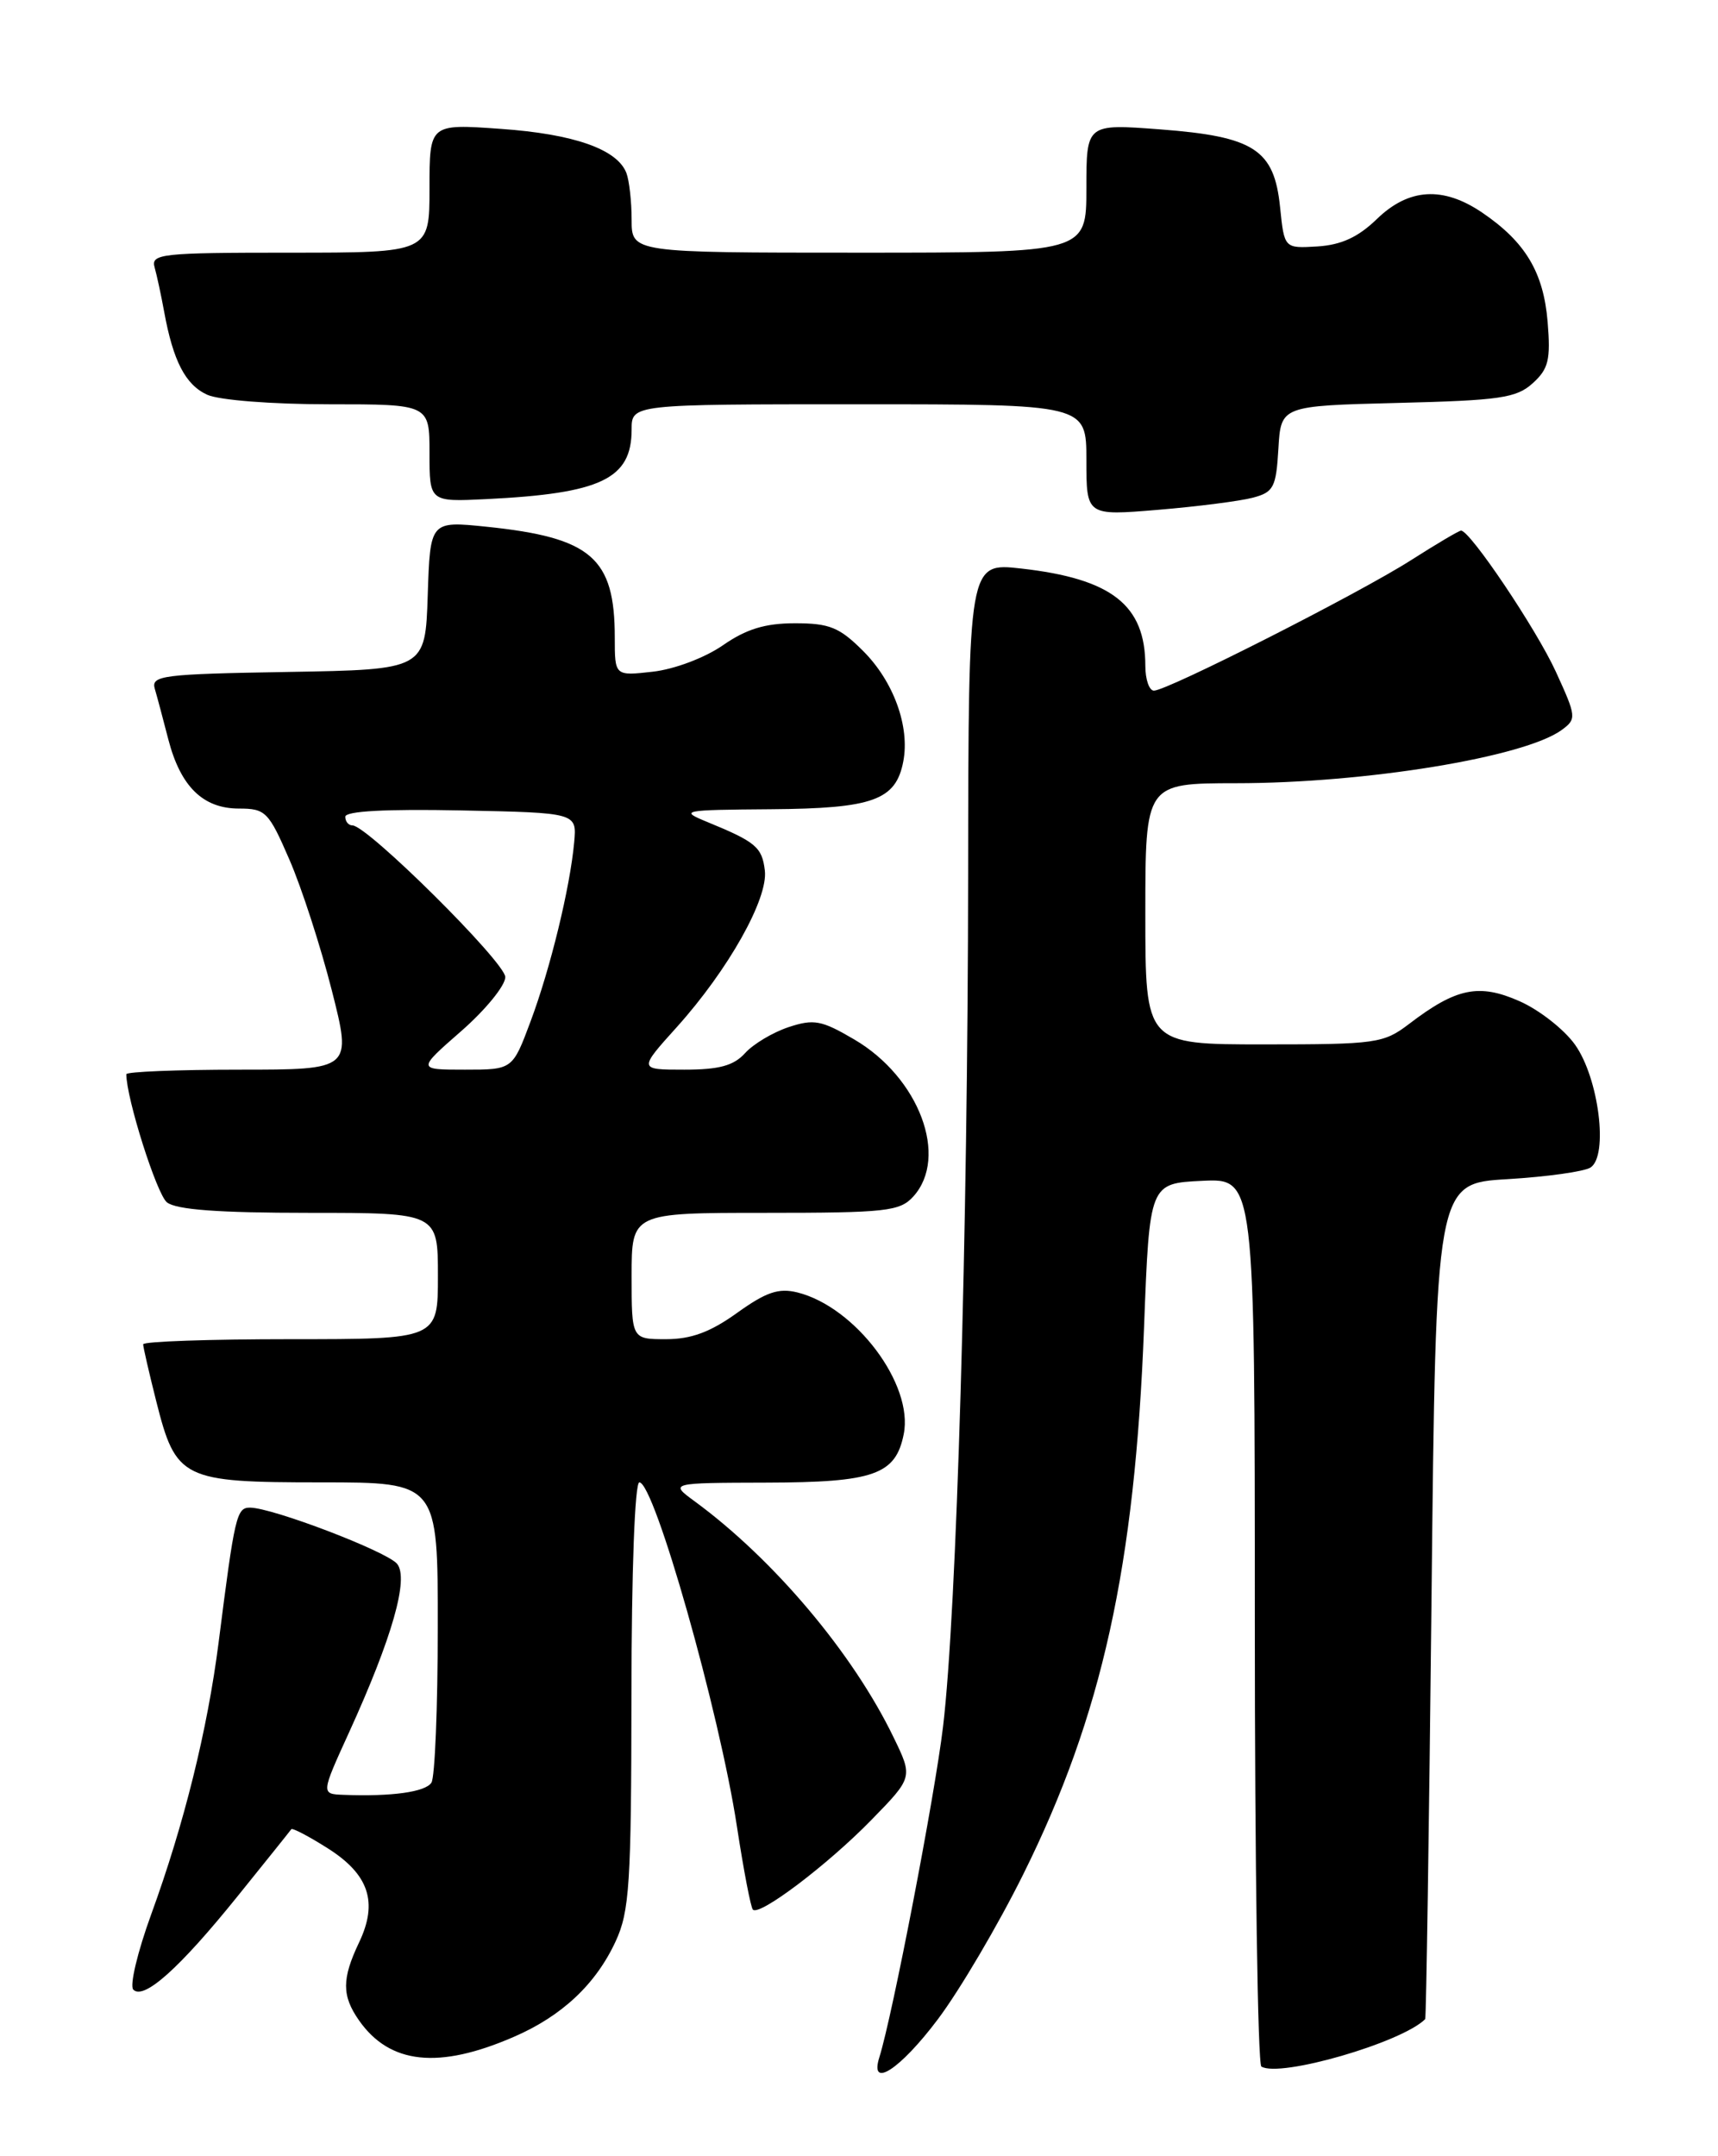 <?xml version="1.0" encoding="UTF-8" standalone="no"?>
<!DOCTYPE svg PUBLIC "-//W3C//DTD SVG 1.1//EN" "http://www.w3.org/Graphics/SVG/1.1/DTD/svg11.dtd" >
<svg xmlns="http://www.w3.org/2000/svg" xmlns:xlink="http://www.w3.org/1999/xlink" version="1.1" viewBox="0 0 204 256">
 <g >
 <path fill="currentColor"
d=" M 111.36 239.75 C 113.95 236.31 118.52 228.55 121.52 222.50 C 130.86 203.69 134.77 185.97 135.85 157.50 C 136.50 140.50 136.50 140.50 142.75 140.20 C 149.00 139.90 149.00 139.90 149.00 192.39 C 149.00 221.26 149.35 245.10 149.78 245.36 C 151.96 246.71 166.44 242.52 169.23 239.73 C 169.35 239.60 169.69 217.23 169.98 190.00 C 170.50 140.50 170.50 140.50 179.00 140.00 C 183.68 139.72 188.11 139.10 188.86 138.62 C 191.01 137.24 189.85 128.00 187.02 124.03 C 185.74 122.23 182.77 119.90 180.43 118.87 C 175.62 116.74 172.92 117.29 167.32 121.57 C 164.29 123.88 163.42 124.00 150.07 124.00 C 136.00 124.00 136.00 124.00 136.00 108.50 C 136.00 93.00 136.00 93.00 146.75 92.99 C 162.17 92.99 181.01 89.90 185.44 86.67 C 187.22 85.36 187.20 85.11 184.74 79.74 C 182.42 74.68 174.57 63.00 173.49 63.00 C 173.24 63.00 170.56 64.59 167.53 66.52 C 161.40 70.44 138.62 82.00 137.02 82.00 C 136.46 82.00 136.00 80.67 136.00 79.05 C 136.00 71.83 132.01 68.71 121.25 67.50 C 115.00 66.80 115.00 66.80 114.96 103.65 C 114.92 146.62 113.60 191.47 111.98 205.00 C 110.99 213.29 105.97 239.31 104.42 244.25 C 103.20 248.10 106.88 245.71 111.36 239.75 Z  M 61.00 241.84 C 66.72 239.37 70.75 235.58 73.10 230.50 C 74.75 226.94 74.96 223.69 74.98 201.25 C 74.99 186.57 75.38 176.00 75.92 176.00 C 77.70 176.00 85.44 203.30 87.51 216.89 C 88.30 222.05 89.15 226.48 89.40 226.73 C 90.19 227.52 98.28 221.40 103.45 216.10 C 108.41 211.02 108.41 211.02 106.10 206.26 C 101.28 196.29 91.89 185.15 82.50 178.26 C 79.50 176.06 79.50 176.06 91.03 176.03 C 103.78 176.00 106.35 175.09 107.31 170.28 C 108.50 164.38 101.59 155.18 94.69 153.45 C 92.45 152.90 90.98 153.40 87.52 155.88 C 84.35 158.16 82.07 159.00 79.09 159.00 C 75.00 159.00 75.00 159.00 75.00 151.50 C 75.00 144.00 75.00 144.00 90.85 144.00 C 105.25 144.00 106.85 143.82 108.45 142.06 C 112.69 137.37 109.14 127.92 101.43 123.41 C 97.55 121.13 96.64 120.96 93.64 121.95 C 91.77 122.57 89.44 123.96 88.47 125.04 C 87.12 126.53 85.39 127.00 81.25 127.00 C 75.81 127.00 75.81 127.00 80.38 121.93 C 86.48 115.14 91.22 106.71 90.82 103.36 C 90.49 100.58 89.75 99.96 84.00 97.60 C 80.64 96.22 80.95 96.16 91.53 96.08 C 103.67 95.99 106.38 95.01 107.26 90.40 C 108.05 86.26 106.11 80.91 102.50 77.30 C 99.68 74.48 98.50 74.00 94.40 74.00 C 90.86 74.00 88.62 74.68 85.83 76.62 C 83.69 78.10 80.08 79.46 77.52 79.75 C 73.00 80.26 73.00 80.26 73.00 75.70 C 73.00 66.23 70.23 63.83 57.79 62.54 C 51.08 61.85 51.08 61.85 50.79 70.67 C 50.50 79.50 50.50 79.50 34.19 79.78 C 19.29 80.03 17.92 80.20 18.38 81.78 C 18.66 82.72 19.38 85.44 19.99 87.80 C 21.44 93.39 24.11 96.00 28.37 96.00 C 31.53 96.00 31.90 96.37 34.36 102.05 C 35.81 105.38 38.07 112.36 39.39 117.55 C 41.79 127.00 41.79 127.00 28.39 127.00 C 21.03 127.00 15.00 127.25 15.00 127.54 C 15.00 130.40 18.61 141.78 19.82 142.75 C 20.92 143.63 25.94 144.00 36.69 144.00 C 52.00 144.00 52.00 144.00 52.00 151.50 C 52.00 159.00 52.00 159.00 34.50 159.00 C 24.88 159.00 17.00 159.27 17.00 159.61 C 17.00 159.94 17.70 162.98 18.55 166.36 C 20.89 175.64 21.63 176.00 38.11 176.00 C 52.00 176.00 52.00 176.00 51.98 193.25 C 51.98 202.74 51.64 211.02 51.23 211.65 C 50.53 212.76 46.52 213.32 40.81 213.10 C 38.11 213.00 38.11 213.00 41.45 205.68 C 46.58 194.43 48.58 187.40 47.15 185.67 C 45.91 184.19 32.33 179.00 29.68 179.00 C 28.09 179.00 27.87 179.96 25.96 195.00 C 24.63 205.41 21.86 216.57 17.95 227.30 C 16.33 231.75 15.37 235.77 15.83 236.23 C 17.08 237.48 21.29 233.72 28.17 225.19 C 31.58 220.96 34.47 217.36 34.59 217.18 C 34.71 217.00 36.65 218.01 38.89 219.43 C 43.82 222.54 44.92 225.85 42.63 230.64 C 40.58 234.95 40.58 236.95 42.63 239.88 C 46.28 245.09 52.09 245.71 61.00 241.84 Z  M 148.77 59.09 C 151.23 58.44 151.53 57.87 151.80 53.28 C 152.10 48.19 152.10 48.19 165.95 47.84 C 178.10 47.54 180.06 47.26 182.00 45.50 C 183.88 43.80 184.14 42.72 183.77 38.21 C 183.28 32.33 181.13 28.73 176.01 25.25 C 171.36 22.09 167.28 22.33 163.49 26.01 C 161.27 28.16 159.27 29.08 156.44 29.26 C 152.50 29.50 152.50 29.50 152.00 24.60 C 151.30 17.74 148.93 16.21 137.75 15.36 C 129.00 14.70 129.00 14.70 129.00 22.35 C 129.00 30.00 129.00 30.00 102.00 30.00 C 75.00 30.00 75.00 30.00 75.00 26.08 C 75.00 23.93 74.72 21.44 74.38 20.54 C 73.29 17.72 68.16 15.91 59.45 15.30 C 51.00 14.70 51.00 14.70 51.00 22.35 C 51.00 30.00 51.00 30.00 34.43 30.00 C 19.13 30.00 17.90 30.13 18.36 31.75 C 18.63 32.71 19.14 35.08 19.49 37.00 C 20.56 42.87 22.02 45.69 24.61 46.87 C 26.02 47.51 32.29 48.00 39.05 48.00 C 51.00 48.00 51.00 48.00 51.00 53.80 C 51.00 59.59 51.00 59.59 57.75 59.26 C 71.39 58.59 75.00 56.86 75.00 51.00 C 75.00 48.00 75.00 48.00 102.00 48.00 C 129.00 48.00 129.00 48.00 129.00 54.62 C 129.00 61.24 129.00 61.24 137.52 60.53 C 142.20 60.14 147.27 59.49 148.77 59.09 Z  M 54.77 122.42 C 57.65 119.90 60.00 117.02 60.00 116.01 C 60.00 114.26 43.62 98.00 41.85 98.00 C 41.38 98.00 41.00 97.54 41.00 96.97 C 41.00 96.30 45.82 96.04 54.75 96.22 C 68.50 96.50 68.50 96.50 68.18 100.00 C 67.69 105.39 65.35 115.00 62.99 121.30 C 60.86 127.00 60.86 127.00 55.20 127.00 C 49.53 127.00 49.53 127.00 54.77 122.42 Z "/>
</g>
</svg>